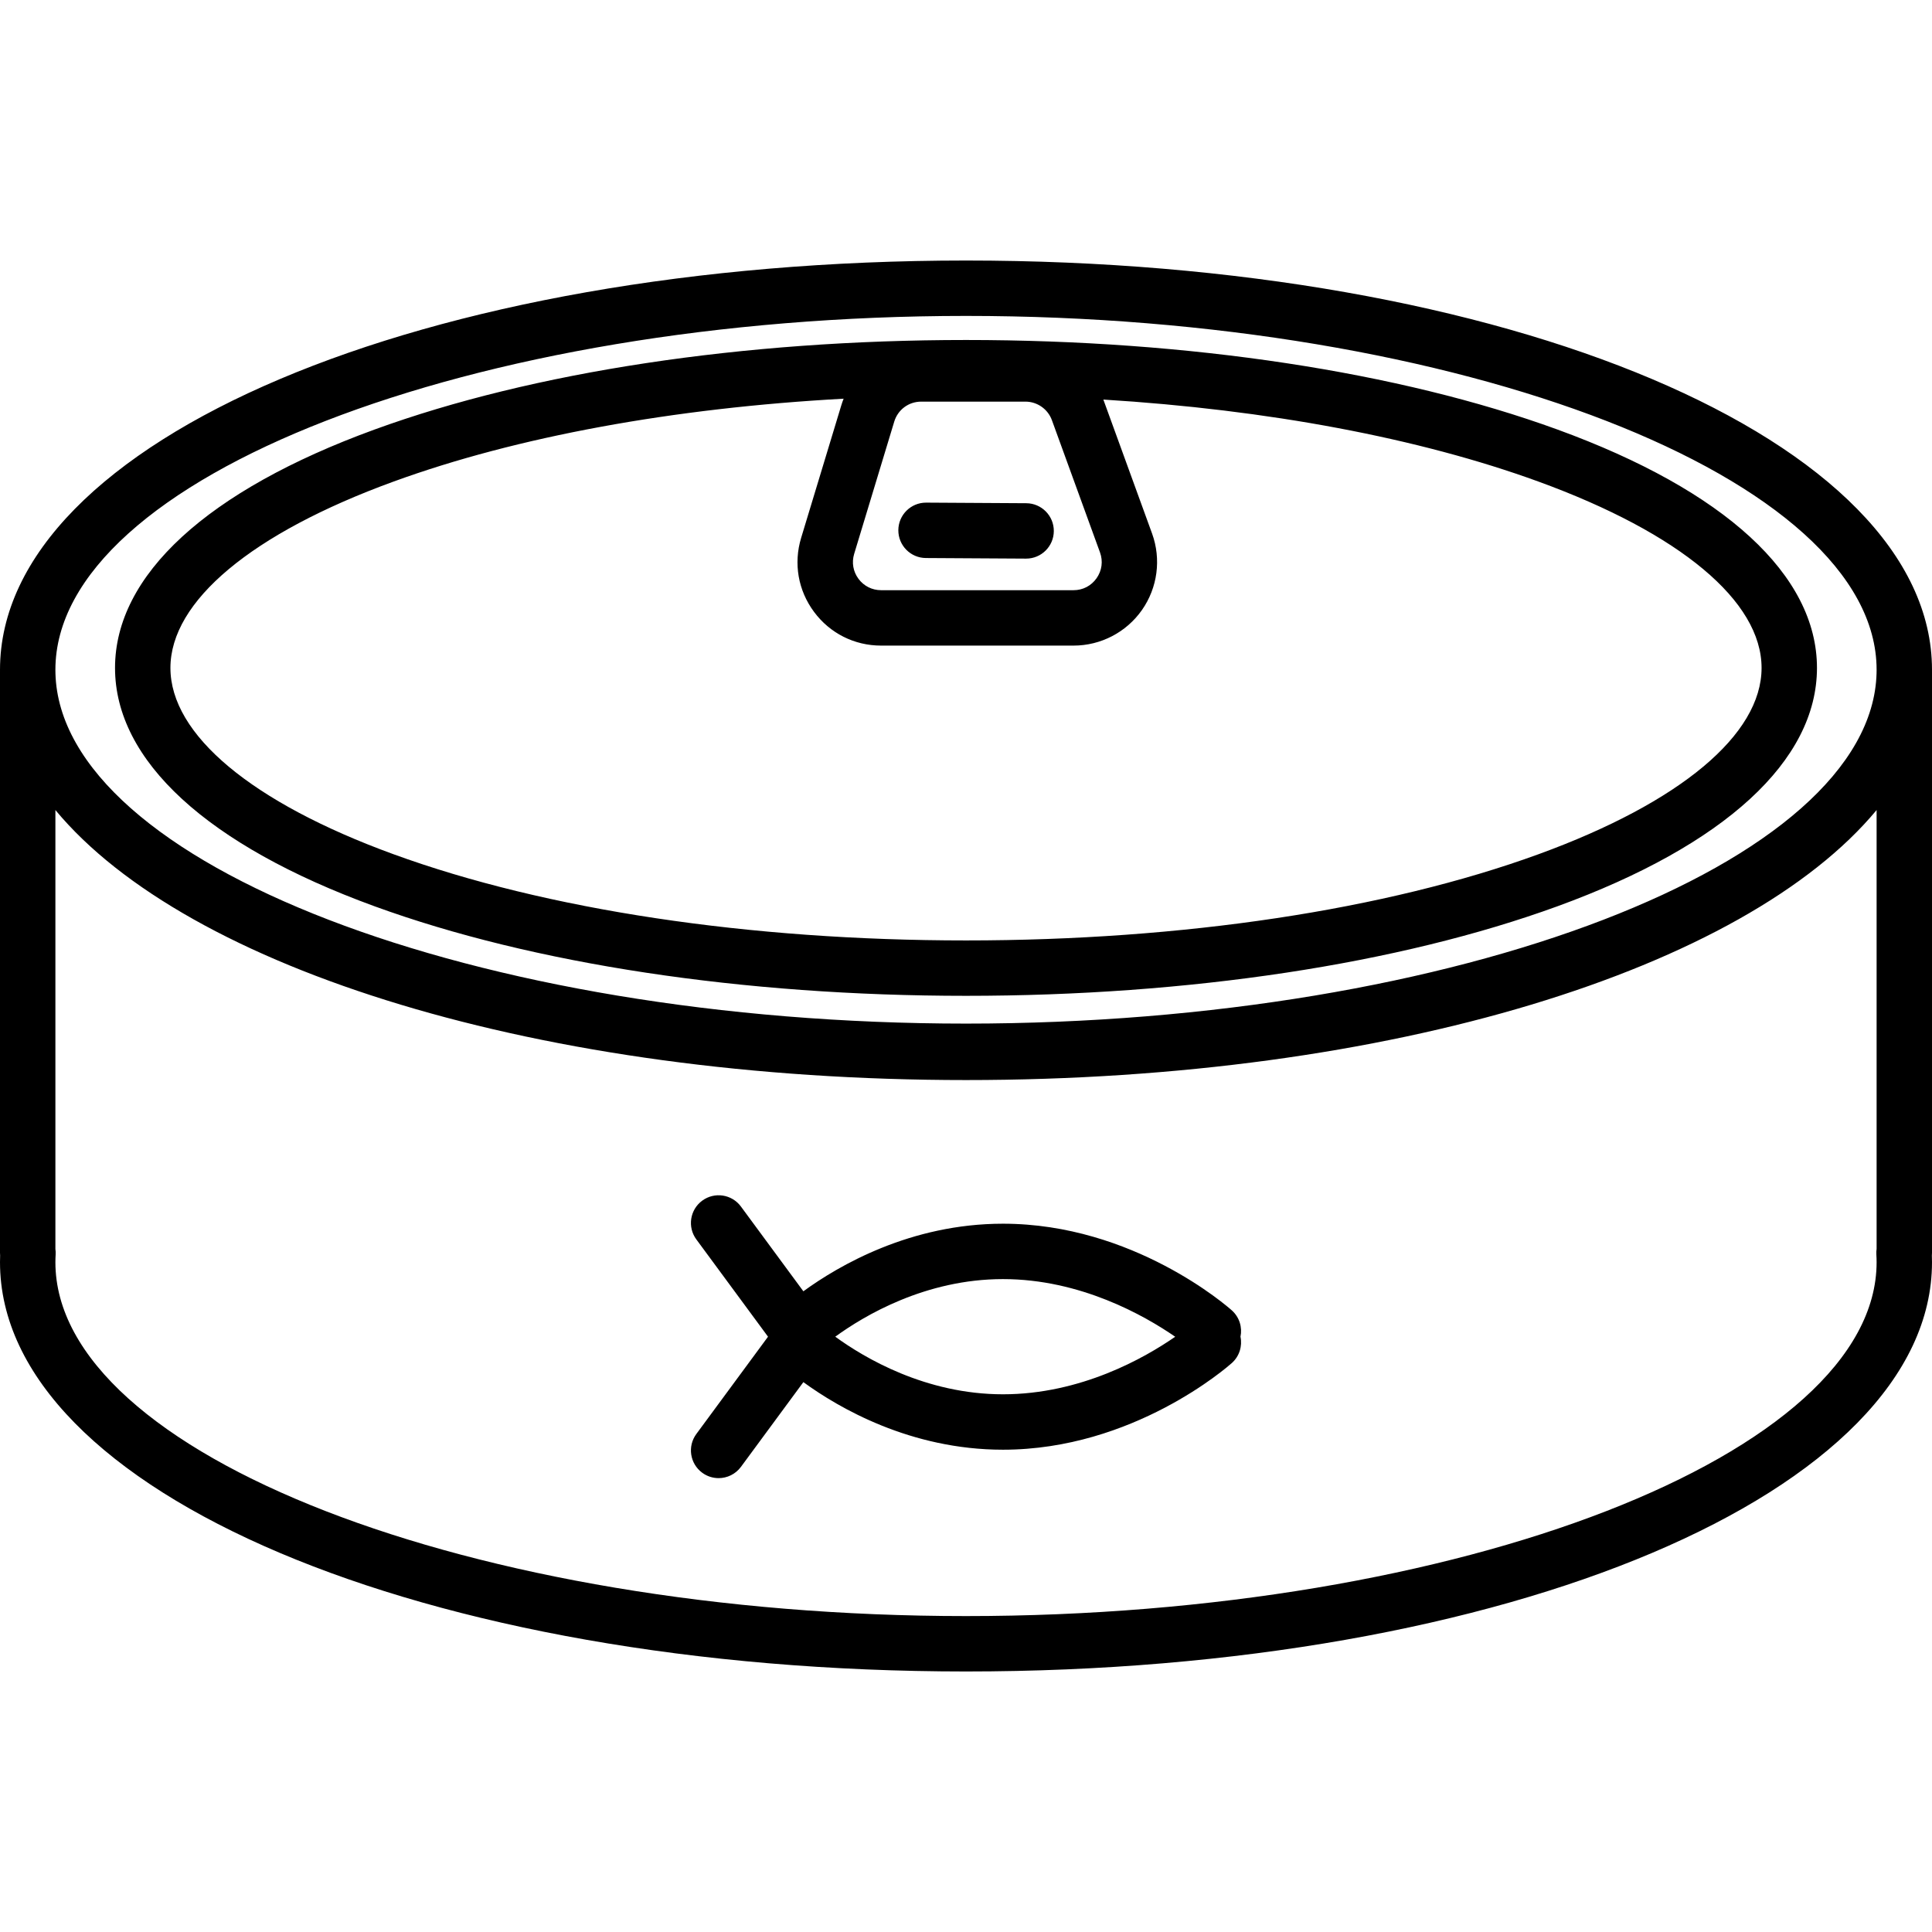 <?xml version="1.0" encoding="iso-8859-1"?>
<!-- Generator: Adobe Illustrator 17.1.0, SVG Export Plug-In . SVG Version: 6.00 Build 0)  -->
<!DOCTYPE svg PUBLIC "-//W3C//DTD SVG 1.1//EN" "http://www.w3.org/Graphics/SVG/1.1/DTD/svg11.dtd">
<svg version="1.1" id="Capa_1" xmlns="http://www.w3.org/2000/svg" xmlns:xlink="http://www.w3.org/1999/xlink" x="0px" y="0px"
	 viewBox="0 0 348.763 348.763" style="enable-background:new 0 0 348.763 348.763;" xml:space="preserve">
<path d="M174.381,301.733C76.598,301.733,0,269.283,0,227.858c0-0.406,0.009-0.811,0.023-1.215C0.008,226.483,0,226.322,0,226.159
	V121.255c0-0.033,0-0.065,0.001-0.098C0,121.074,0,120.988,0,120.905C0,79.479,76.598,47.03,174.382,47.03
	c97.783,0,174.381,32.45,174.381,73.875c0,0.083,0,0.169-0.001,0.252c0.001,0.033,0.001,0.065,0.001,0.098v104.904
	c0,0.165-0.008,0.327-0.023,0.488c0.016,0.403,0.023,0.807,0.023,1.211C348.763,269.283,272.165,301.733,174.381,301.733z
	 M10,225.462c0.048,0.326,0.063,0.657,0.044,0.991C10.017,226.92,10,227.388,10,227.858c0,34.624,75.277,63.875,164.381,63.875
	c89.104,0,164.382-29.251,164.382-63.875c0-0.47-0.017-0.938-0.044-1.405c-0.021-0.343-0.005-0.684,0.044-1.018v-79.206
	c-23.798,28.688-87.599,48.742-164.382,48.742c-76.782,0-140.583-20.054-164.381-48.742V225.462z M10.009,121.555
	c0.938,34.338,75.829,63.225,164.373,63.225s163.434-28.886,164.372-63.225c0.002-0.109,0.003-0.218,0.004-0.328
	c0-0.062,0.002-0.123,0.005-0.185c0-0.046,0-0.092,0-0.138c0-34.624-75.277-63.875-164.381-63.875
	C85.277,57.03,10,86.281,10,120.905c0,0.046,0,0.092,0,0.139c0.003,0.061,0.005,0.123,0.005,0.184
	C10.006,121.337,10.007,121.446,10.009,121.555z M129.723,266.831c-1.03,0-2.069-0.317-2.962-0.975
	c-2.224-1.638-2.697-4.768-1.06-6.991l12.942-17.565l-12.942-17.565c-1.638-2.223-1.164-5.353,1.06-6.991
	c2.223-1.638,5.354-1.164,6.991,1.06l11.271,15.298c6.394-4.654,19.333-12.199,36.03-12.199c23.538,0,40.6,15.004,41.314,15.644
	c1.381,1.234,1.915,3.063,1.563,4.754c0.353,1.692-0.182,3.521-1.563,4.755c-0.715,0.639-17.776,15.644-41.314,15.644
	c-16.697,0-29.637-7.545-36.03-12.199l-11.271,15.298C132.771,266.126,131.257,266.831,129.723,266.831z M150.782,241.299
	c5.203,3.79,16.283,10.398,30.271,10.398c14.048,0,25.559-6.553,31.094-10.389c-5.559-3.834-17.124-10.407-31.094-10.407
	C167.069,230.901,155.991,237.506,150.782,241.299z M174.382,179.765c-40.267,0-78.196-5.745-106.801-16.176
	c-30.19-11.009-46.816-26.287-46.816-43.019s16.626-32.01,46.816-43.019c28.604-10.432,66.534-16.176,106.801-16.176
	s78.195,5.745,106.801,16.176c30.189,11.009,46.815,26.287,46.815,43.019s-16.626,32.01-46.815,43.019
	C252.577,174.02,214.648,179.765,174.382,179.765z M152.29,71.972c-30.714,1.678-59.004,6.849-81.283,14.974
	c-25.574,9.326-40.242,21.582-40.242,33.625c0,12.042,14.668,24.298,40.242,33.624c27.534,10.041,64.247,15.571,103.375,15.571
	c39.127,0,75.84-5.53,103.374-15.571c25.574-9.326,40.242-21.582,40.242-33.624c0-12.043-14.668-24.298-40.242-33.625
	c-21.626-7.886-48.911-12.99-78.583-14.817c0.038,0.1,0.076,0.2,0.112,0.301l8.685,23.88v0c1.679,4.619,0.998,9.78-1.822,13.805
	c-2.819,4.025-7.437,6.428-12.351,6.428h-34.744c-4.823,0-9.237-2.222-12.111-6.095c-2.873-3.874-3.719-8.743-2.32-13.358
	l7.236-23.879C151.985,72.788,152.13,72.375,152.29,71.972z M166.289,72.503c-2.254,0-4.208,1.449-4.861,3.606l-7.236,23.88
	c-0.472,1.555-0.187,3.195,0.781,4.5c0.969,1.305,2.455,2.053,4.08,2.053h34.744c1.68,0,3.196-0.789,4.16-2.166
	c0.965-1.376,1.188-3.072,0.614-4.651l-8.684-23.879c-0.728-2-2.646-3.344-4.774-3.344H166.289z M185.235,100.841
	c-0.011,0-0.021,0-0.03,0l-18.067-0.107c-2.762-0.017-4.987-2.269-4.971-5.03c0.017-2.751,2.252-4.97,4.999-4.97
	c0.011,0,0.021,0,0.03,0l18.067,0.107c2.762,0.017,4.987,2.269,4.971,5.03C190.218,98.622,187.982,100.841,185.235,100.841z"/>
<g>
</g>
<g>
</g>
<g>
</g>
<g>
</g>
<g>
</g>
<g>
</g>
<g>
</g>
<g>
</g>
<g>
</g>
<g>
</g>
<g>
</g>
<g>
</g>
<g>
</g>
<g>
</g>
<g>
</g>
</svg>
